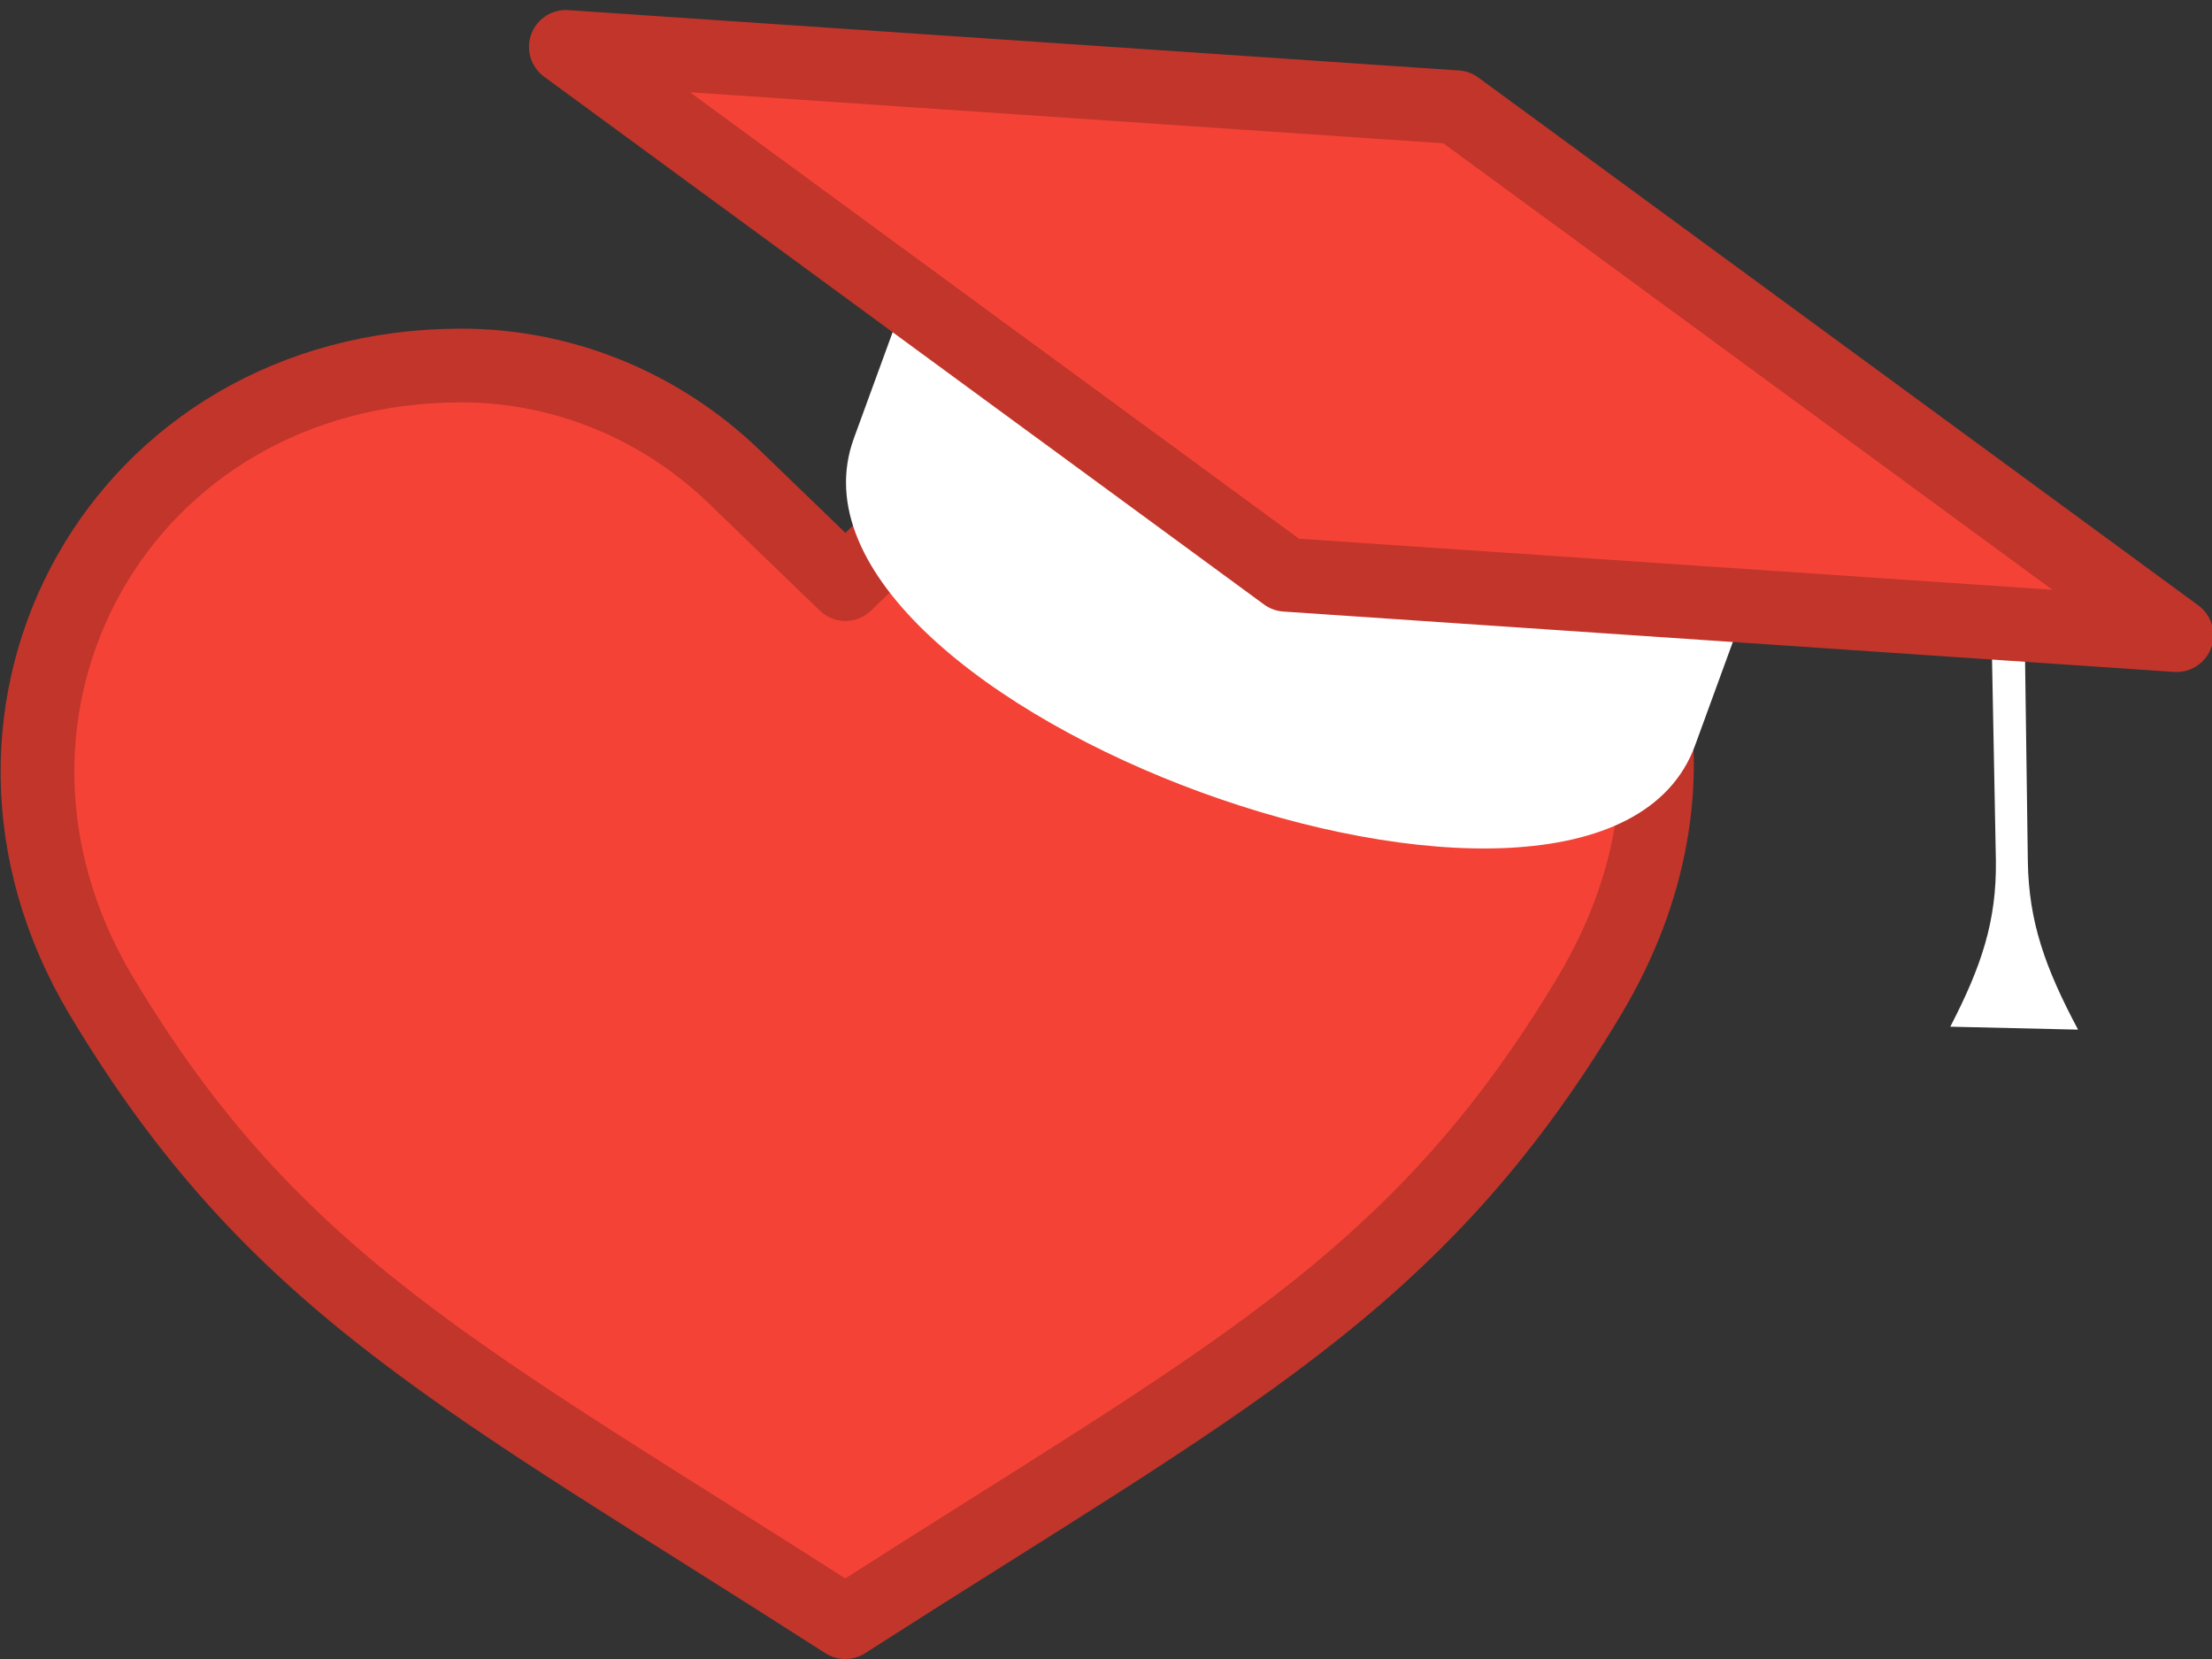 
<svg width="120px" height="90px" viewBox="0 0 120 90" version="1.1" xmlns="http://www.w3.org/2000/svg" xmlns:xlink="http://www.w3.org/1999/xlink">
    <rect x="0" y="0" width="120" height="90" fill="#333333" stroke="none"/>
    <!-- Generator: Sketch 50.2 (55047) - http://www.bohemiancoding.com/sketch -->
    <desc>Created with Sketch.</desc>
    <defs></defs>
    <g id="Symbols" stroke="none" stroke-width="1" fill="none" fill-rule="evenodd">
        <g id="Illustration/alumnus" transform="translate(2, -11)" fill-rule="nonzero">
            <path d="M23.016,30.829 C4.508,30.843 -5.757,49.533 3.485,65.006 C12.917,80.796 23.231,85.773 43.855,99 C64.486,85.773 74.8,80.796 84.234,65.006 C98.088,41.818 69.494,17.912 49.898,36.856 L43.864,42.688 L37.822,36.856 C33.879,33.051 28.592,30.825 23.016,30.829 Z" id="Shape" stroke="#C2352B" stroke-width="4" fill="#F44336" stroke-linecap="round" stroke-linejoin="round"></path>
            <path d="M42.412,40 L42.412,47.422 C42.412,62.859 90.992,62.859 90.992,47.422 L90.992,40 M105.105,34 L110.102,47.118 C111.278,50.205 112.981,52.242 115.798,54.772 L109.232,57 C109.697,53.357 109.636,50.763 108.46,47.676 L103.395,34.589" id="Shape" fill="#FFFFFF" transform="translate(79.105, 46.5) rotate(20.062) translate(-79.105, -46.5) "></path>
            <polygon id="Shape" stroke="#C2352B" stroke-width="4" fill="#F44336" stroke-linecap="round" stroke-linejoin="round" transform="translate(72.387, 29.5) rotate(20.062) translate(-72.387, -29.5) " points="72.387 16 25.874 29.5 72.387 43 118.899 29.5"></polygon>
        </g>
    </g>
</svg>
